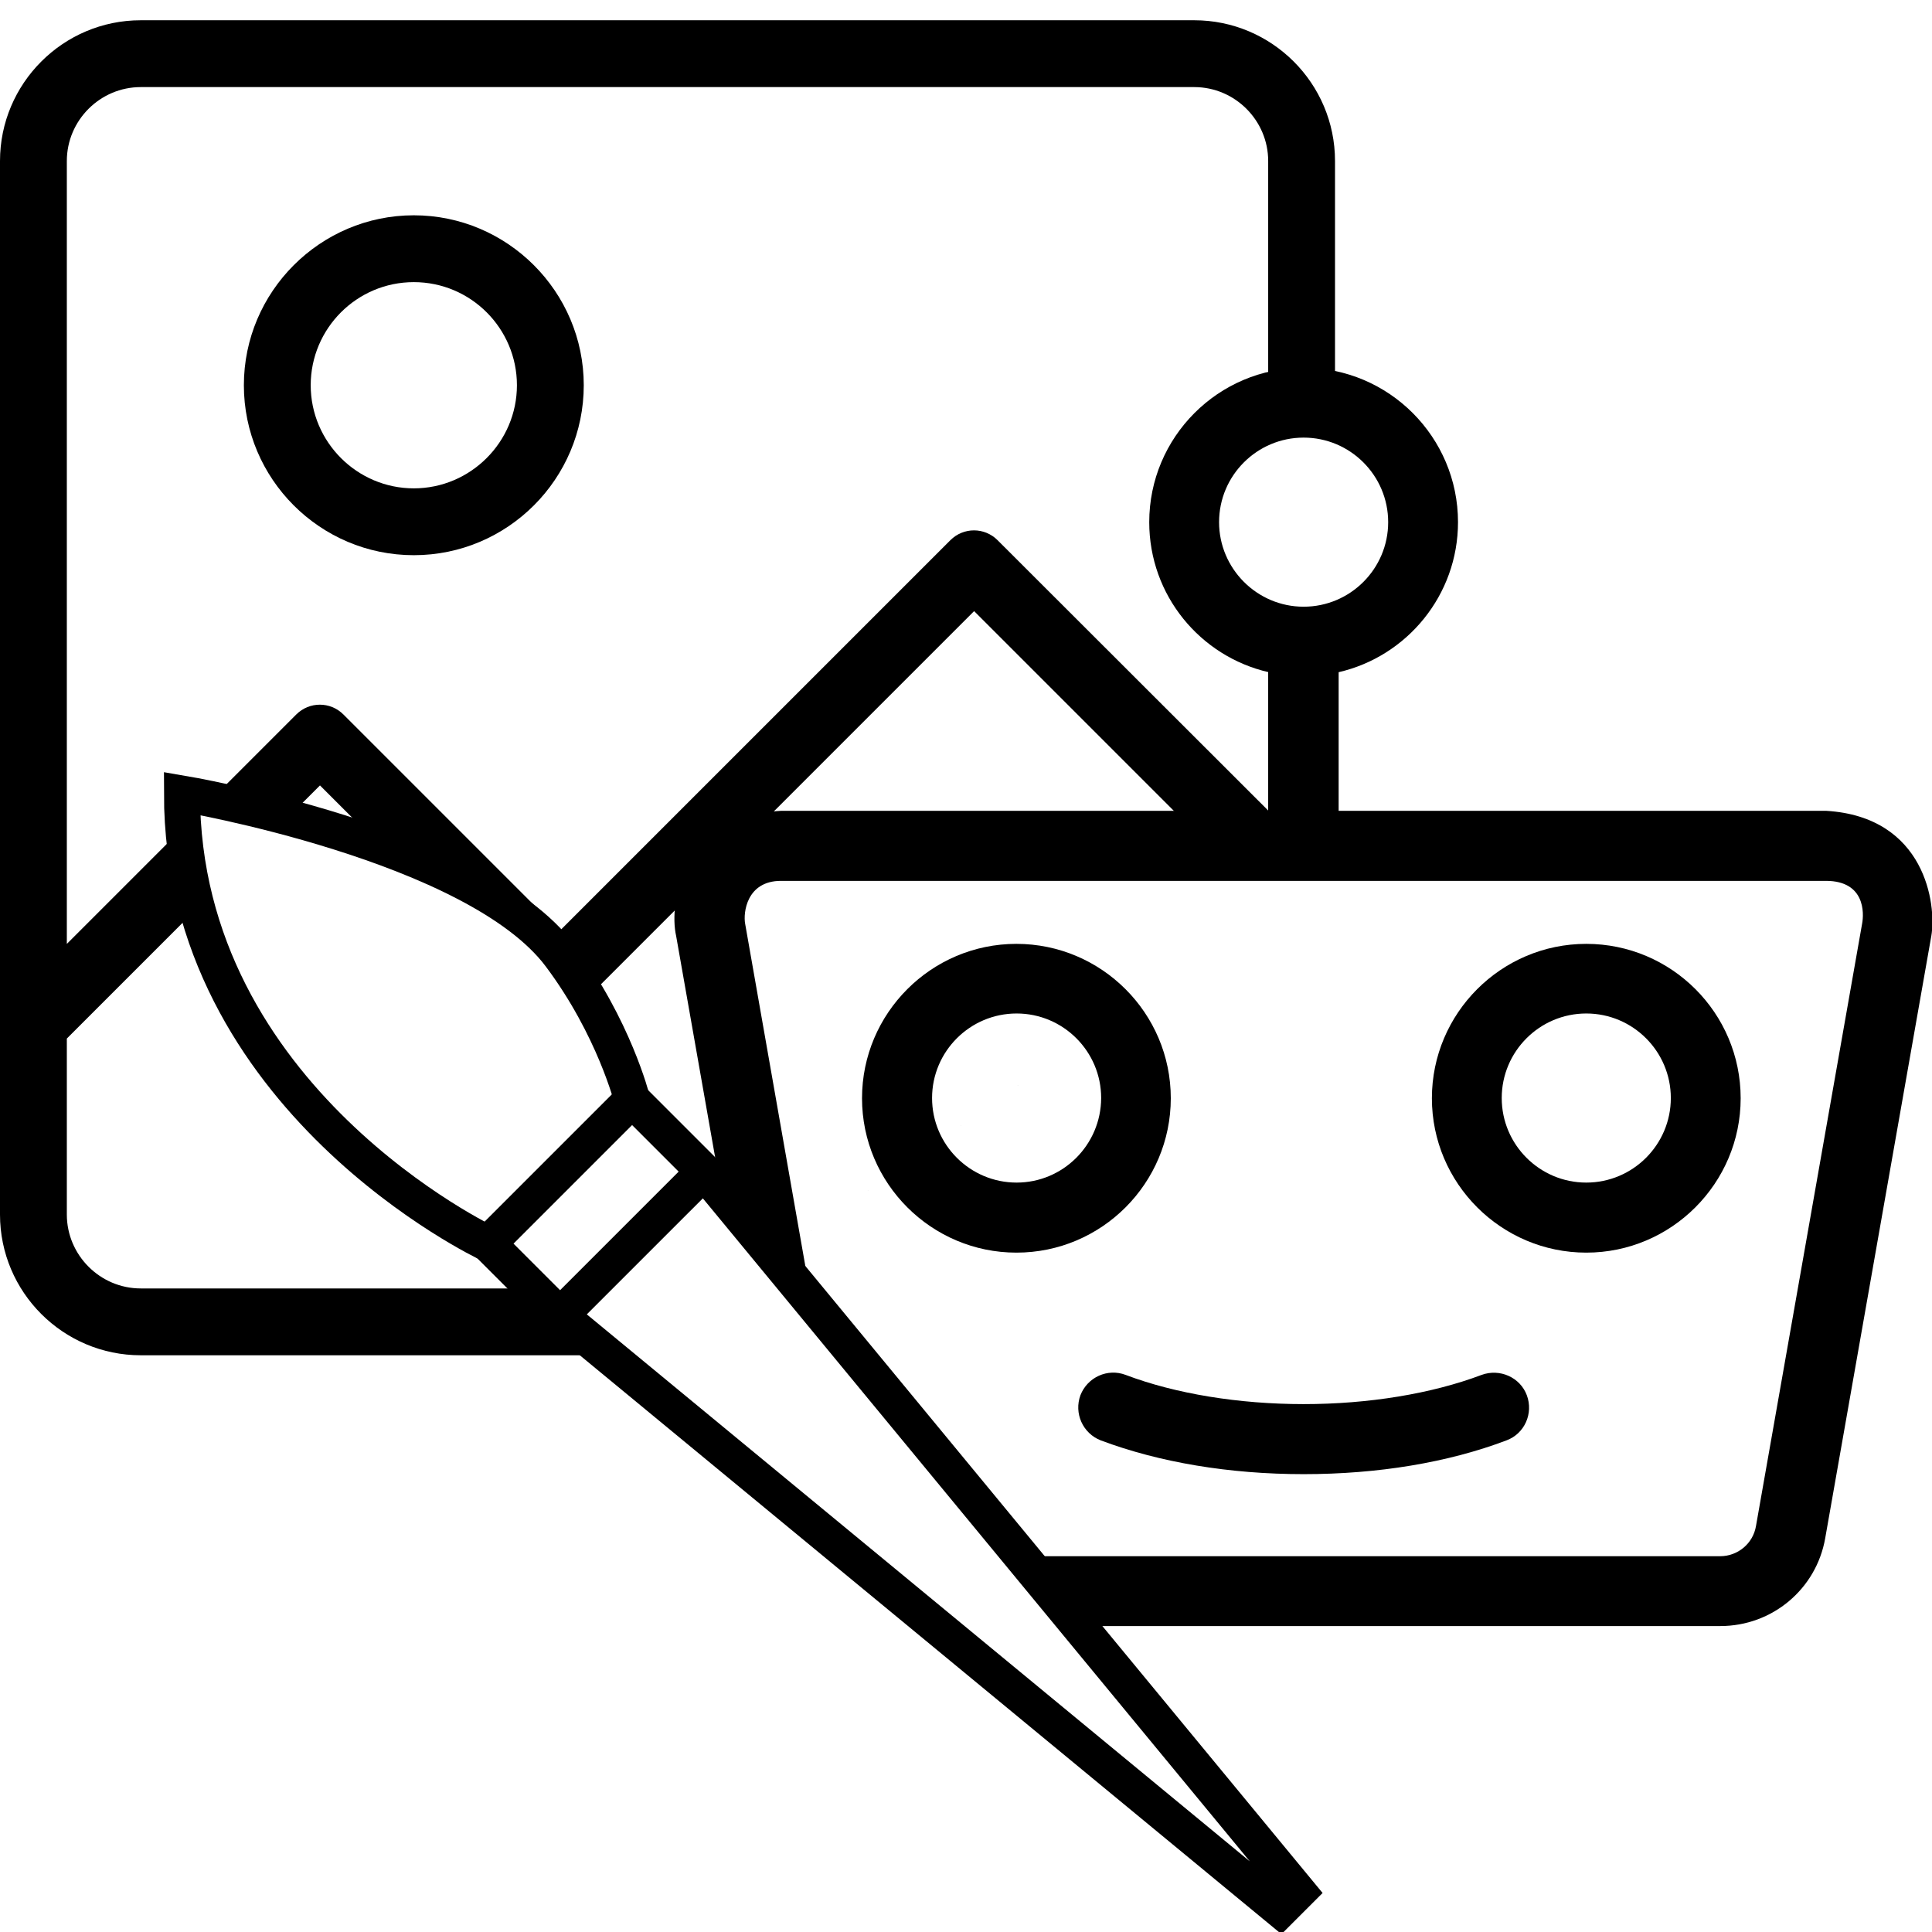 <?xml version="1.0" encoding="UTF-8" standalone="no"?>
<!-- Generator: Adobe Illustrator 19.0.0, SVG Export Plug-In . SVG Version: 6.00 Build 0)  -->

<svg
   xmlns:dc="http://purl.org/dc/elements/1.1/"
   xmlns:cc="http://creativecommons.org/ns#"
   xmlns:rdf="http://www.w3.org/1999/02/22-rdf-syntax-ns#"
   xmlns:svg="http://www.w3.org/2000/svg"
   xmlns="http://www.w3.org/2000/svg"
   xmlns:sodipodi="http://sodipodi.sourceforge.net/DTD/sodipodi-0.dtd"
   xmlns:inkscape="http://www.inkscape.org/namespaces/inkscape"
   version="1.1"
   id="Capa_1"
   x="0px"
   y="0px"
   viewBox="0 0 489.4 489.4"
   style="enable-background:new 0 0 489.4 489.4;"
   xml:space="preserve"
   sodipodi:docname="bot.svg"
   inkscape:version="0.92.5 (2060ec1f9f, 2020-04-08)"><defs
   id="defs43" /><sodipodi:namedview
   pagecolor="#ffffff"
   bordercolor="#666666"
   borderopacity="1"
   objecttolerance="10"
   gridtolerance="10"
   guidetolerance="10"
   inkscape:pageopacity="0"
   inkscape:pageshadow="2"
   inkscape:window-width="1920"
   inkscape:window-height="995"
   id="namedview41"
   showgrid="false"
   inkscape:zoom="1.363933"
   inkscape:cx="235.58229"
   inkscape:cy="274.09925"
   inkscape:window-x="0"
   inkscape:window-y="0"
   inkscape:window-maximized="1"
   inkscape:current-layer="Capa_1" />
<g
   id="g8"
   transform="matrix(0.691,0,0,0.691,0,5.132)">
	<g
   id="g6">
		<path
   d="M 282.445,454.139 271.032,312.504 c -2.615,-32.449 130.206,-12.697 149.06,-10.734 l 69.309,7.216 m 0,0 V 227.073 L 450.998,215.002 429.647,181.451 450.613,152.846 489.4,139.977 V 51.6 C 489.4,23.1 466.2,0 437.8,0 H 51.6 C 23.1,0 0,23.2 0,51.6 v 386.2 c 0,28.5 23.2,51.6 51.6,51.6 h 152.088 15.755 l -14.133,-14.546 52.802,-52.802 24.332,32.087 M 264.4,306.26 282.445,454.139 258.112,422.052 205.31,474.854 196.561,464.9 H 51.6 c -14.9,0 -27.1,-12.2 -27.1,-27.1 V 373.3 L 73.301,324.499 66.705,283.447 105.13,292.67 117.3,280.5 l 27.483,27.483 53.13,25.747 C 204.022,336.69 209.1,364.6 213.9,359.8 l 143.2,-143.2 89.532,89.532 M 51.6,24.5 h 386.2 c 14.9,0 27.1,12.2 27.1,27.1 v 86.303 L 429.647,181.451 464.9,226.036 V 289.7 l -99.2,-99.1 c -4.8,-4.8 -12.5,-4.8 -17.3,0 L 205.2,333.8 125.9,254.5 c -4.8,-4.8 -12.5,-4.8 -17.3,0 L 55.686,307.414 24.5,338.6 v -287 c 0,-14.9 12.2,-27.1 27.1,-27.1 z"
   id="path2"
   inkscape:connector-curvature="0"
   sodipodi:nodetypes="csscccccccssssssccccccccccscccccscscccsscccccscssccsss" />
		<path
   d="m 151.7,196.1 c 34.4,0 62.3,-28 62.3,-62.3 0,-34.3 -28,-62.3 -62.3,-62.3 -34.3,0 -62.3,28 -62.3,62.3 0,34.3 27.9,62.3 62.3,62.3 z m 0,-100.1 c 20.9,0 37.8,17 37.8,37.8 0,20.8 -17,37.8 -37.8,37.8 -20.8,0 -37.8,-17 -37.8,-37.8 0,-20.8 16.9,-37.8 37.8,-37.8 z"
   id="path4"
   inkscape:connector-curvature="0" />
	</g>
</g>
<g
   id="g10"
   transform="matrix(0.691,0,0,0.691,0,5.132)">
</g>
<g
   id="g12"
   transform="matrix(0.691,0,0,0.691,0,5.132)">
</g>
<g
   id="g14"
   transform="matrix(0.691,0,0,0.691,0,5.132)">
</g>
<g
   id="g16"
   transform="matrix(0.691,0,0,0.691,0,5.132)">
</g>
<g
   id="g18"
   transform="matrix(0.691,0,0,0.691,0,5.132)">
</g>
<g
   id="g20"
   transform="matrix(0.691,0,0,0.691,0,5.132)">
</g>
<g
   id="g22"
   transform="matrix(0.691,0,0,0.691,0,5.132)">
</g>
<g
   id="g24"
   transform="matrix(0.691,0,0,0.691,0,5.132)">
</g>
<g
   id="g26"
   transform="matrix(0.691,0,0,0.691,0,5.132)">
</g>
<g
   id="g28"
   transform="matrix(0.691,0,0,0.691,0,5.132)">
</g>
<g
   id="g30"
   transform="matrix(0.691,0,0,0.691,0,5.132)">
</g>
<g
   id="g32"
   transform="matrix(0.691,0,0,0.691,0,5.132)">
</g>
<g
   id="g34"
   transform="matrix(0.691,0,0,0.691,0,5.132)">
</g>
<g
   id="g36"
   transform="matrix(0.691,0,0,0.691,0,5.132)">
</g>
<g
   id="g38"
   transform="matrix(0.691,0,0,0.691,0,5.132)">
</g>
<g
   transform="matrix(0.812,0,0,0.812,170.801,93.162)"
   id="g6-6"><g
     id="g4"><path
       d="M 359.372,138.214 H 207.259 V 94.966 C 228.592,90.053 244.495,70.918 244.495,48.162 244.495,21.657 222.968,0 196.333,0 c -26.635,0 -48.162,21.657 -48.162,48.162 0,22.82 15.903,41.891 37.236,46.804 v 43.249 H 33.295 C 2.782,139.896 -1.808,166.724 0.584,177.261 l 14.463,82.086 41.552,47.064 37.137,49.13 c 2.78,15.903 13.472,14.23 24.406,26.132 l 9.976,10.861 H 326.337 c 16.162,0 29.931,-11.507 32.711,-27.41 l 33.099,-187.863 c 1.681,-9.762 -1.81,-37.172 -32.775,-39.047 z M 169.958,48.162 c 0,-14.545 11.83,-26.376 26.376,-26.376 14.546,0 26.376,11.83 26.376,26.376 0,14.546 -11.83,26.376 -26.376,26.376 -14.546,0 -26.376,-11.896 -26.376,-26.376 z m 200.598,125.284 -33.099,187.863 c -0.905,5.495 -5.689,9.438 -11.184,9.438 H 108.952 L 98.911,360.525 C 95.014,356.559 75.216,334.861 74.311,329.366 L 42.85,291.387 22.111,173.446 c -0.646,-3.426 0.453,-13.382 11.184,-13.382 h 326.077 c 12.089,0.065 11.83,10.021 11.184,13.382 z"
       id="path2-0"
       inkscape:connector-curvature="0"
       sodipodi:nodetypes="cccssscccccccscscccsssssccscscccscc" /></g></g><g
   transform="matrix(0.812,0,0,0.812,170.801,93.162)"
   id="g12-6"><g
     id="g10-2"><path
       d="m 106.733,179.717 c -26.57,0 -48.162,21.657 -48.162,48.162 0,26.57 21.657,48.162 48.162,48.162 26.634,0 48.162,-21.657 48.162,-48.162 0,-26.57 -21.657,-48.162 -48.162,-48.162 z m 0.065,74.473 c -14.545,0 -26.376,-11.83 -26.376,-26.376 0,-14.546 11.83,-26.376 26.376,-26.376 14.546,0 26.376,11.83 26.376,26.376 -0.065,14.61 -11.895,26.376 -26.376,26.376 z"
       id="path8"
       inkscape:connector-curvature="0" /></g></g><g
   transform="matrix(0.812,0,0,0.812,170.801,93.162)"
   id="g18-6"><g
     id="g16-1"><path
       d="m 284.511,179.717 c -26.57,0 -48.162,21.657 -48.162,48.162 0,26.57 21.657,48.162 48.162,48.162 26.57,0 48.162,-21.657 48.162,-48.162 0,-26.57 -21.592,-48.162 -48.162,-48.162 z m 0,74.473 c -14.545,0 -26.376,-11.83 -26.376,-26.376 0,-14.546 11.83,-26.376 26.376,-26.376 14.545,0 26.376,11.83 26.376,26.376 0,14.546 -11.83,26.376 -26.376,26.376 z"
       id="path14"
       inkscape:connector-curvature="0" /></g></g><g
   transform="matrix(0.812,0,0,0.812,170.801,93.162)"
   id="g24-8"><g
     id="g22-7"><path
       d="m 265.958,320.517 c -2.069,-5.56 -8.404,-8.404 -14.093,-6.335 -15.58,5.883 -35.297,9.115 -55.531,9.115 -20.234,0 -40.016,-3.232 -55.531,-9.115 -5.624,-2.133 -11.895,0.711 -14.093,6.335 -2.069,5.624 0.711,11.895 6.335,14.093 18.23,6.852 40.081,10.537 63.289,10.537 23.208,0 45.059,-3.62 63.289,-10.537 5.623,-2.069 8.468,-8.404 6.335,-14.093 z"
       id="path20"
       inkscape:connector-curvature="0" /></g></g><g
   transform="matrix(0.812,0,0,0.812,170.801,93.162)"
   id="g26-9" /><g
   transform="matrix(0.812,0,0,0.812,170.801,93.162)"
   id="g28-2" /><g
   transform="matrix(0.812,0,0,0.812,170.801,93.162)"
   id="g30-0" /><g
   transform="matrix(0.812,0,0,0.812,170.801,93.162)"
   id="g32-2" /><g
   transform="matrix(0.812,0,0,0.812,170.801,93.162)"
   id="g34-3" /><g
   transform="matrix(0.812,0,0,0.812,170.801,93.162)"
   id="g36-7" /><g
   transform="matrix(0.812,0,0,0.812,170.801,93.162)"
   id="g38-5" /><g
   transform="matrix(0.812,0,0,0.812,170.801,93.162)"
   id="g40" /><g
   transform="matrix(0.812,0,0,0.812,170.801,93.162)"
   id="g42" /><g
   transform="matrix(0.812,0,0,0.812,170.801,93.162)"
   id="g44" /><g
   transform="matrix(0.812,0,0,0.812,170.801,93.162)"
   id="g46" /><g
   transform="matrix(0.812,0,0,0.812,170.801,93.162)"
   id="g48" /><g
   transform="matrix(0.812,0,0,0.812,170.801,93.162)"
   id="g50" /><g
   transform="matrix(0.812,0,0,0.812,170.801,93.162)"
   id="g52" /><g
   transform="matrix(0.812,0,0,0.812,170.801,93.162)"
   id="g54" /><g
   id="g4730"
   transform="rotate(90,87.972,382.856)"
   style="stroke:#000000;stroke-opacity:1"><polygon
     id="polygon2"
     points="18,38 22,34 62,1 63,2 30,42 26,46 "
     stroke-miterlimit="10"
     style="fill:none;stroke:#000000;stroke-width:2;stroke-miterlimit:10;stroke-opacity:1"
     transform="matrix(4.561,0,0,4.561,-98.443,137.392)" /><line
     id="line4"
     y2="328.953"
     x2="38.386"
     y1="292.465"
     x1="1.899"
     stroke-miterlimit="10"
     style="fill:none;stroke:#000000;stroke-width:9.122;stroke-miterlimit:10;stroke-opacity:1" /><path
     id="path6"
     d="m 20.142,347.196 c 0,0 -36.488,77.536 -114.024,77.536 0,0 12.552,-74.408 41.049,-95.78 18.244,-13.683 36.488,-18.244 36.488,-18.244"
     stroke-miterlimit="10"
     style="fill:none;stroke:#000000;stroke-width:9.122;stroke-miterlimit:10;stroke-opacity:1"
     inkscape:connector-curvature="0" /></g></svg>
